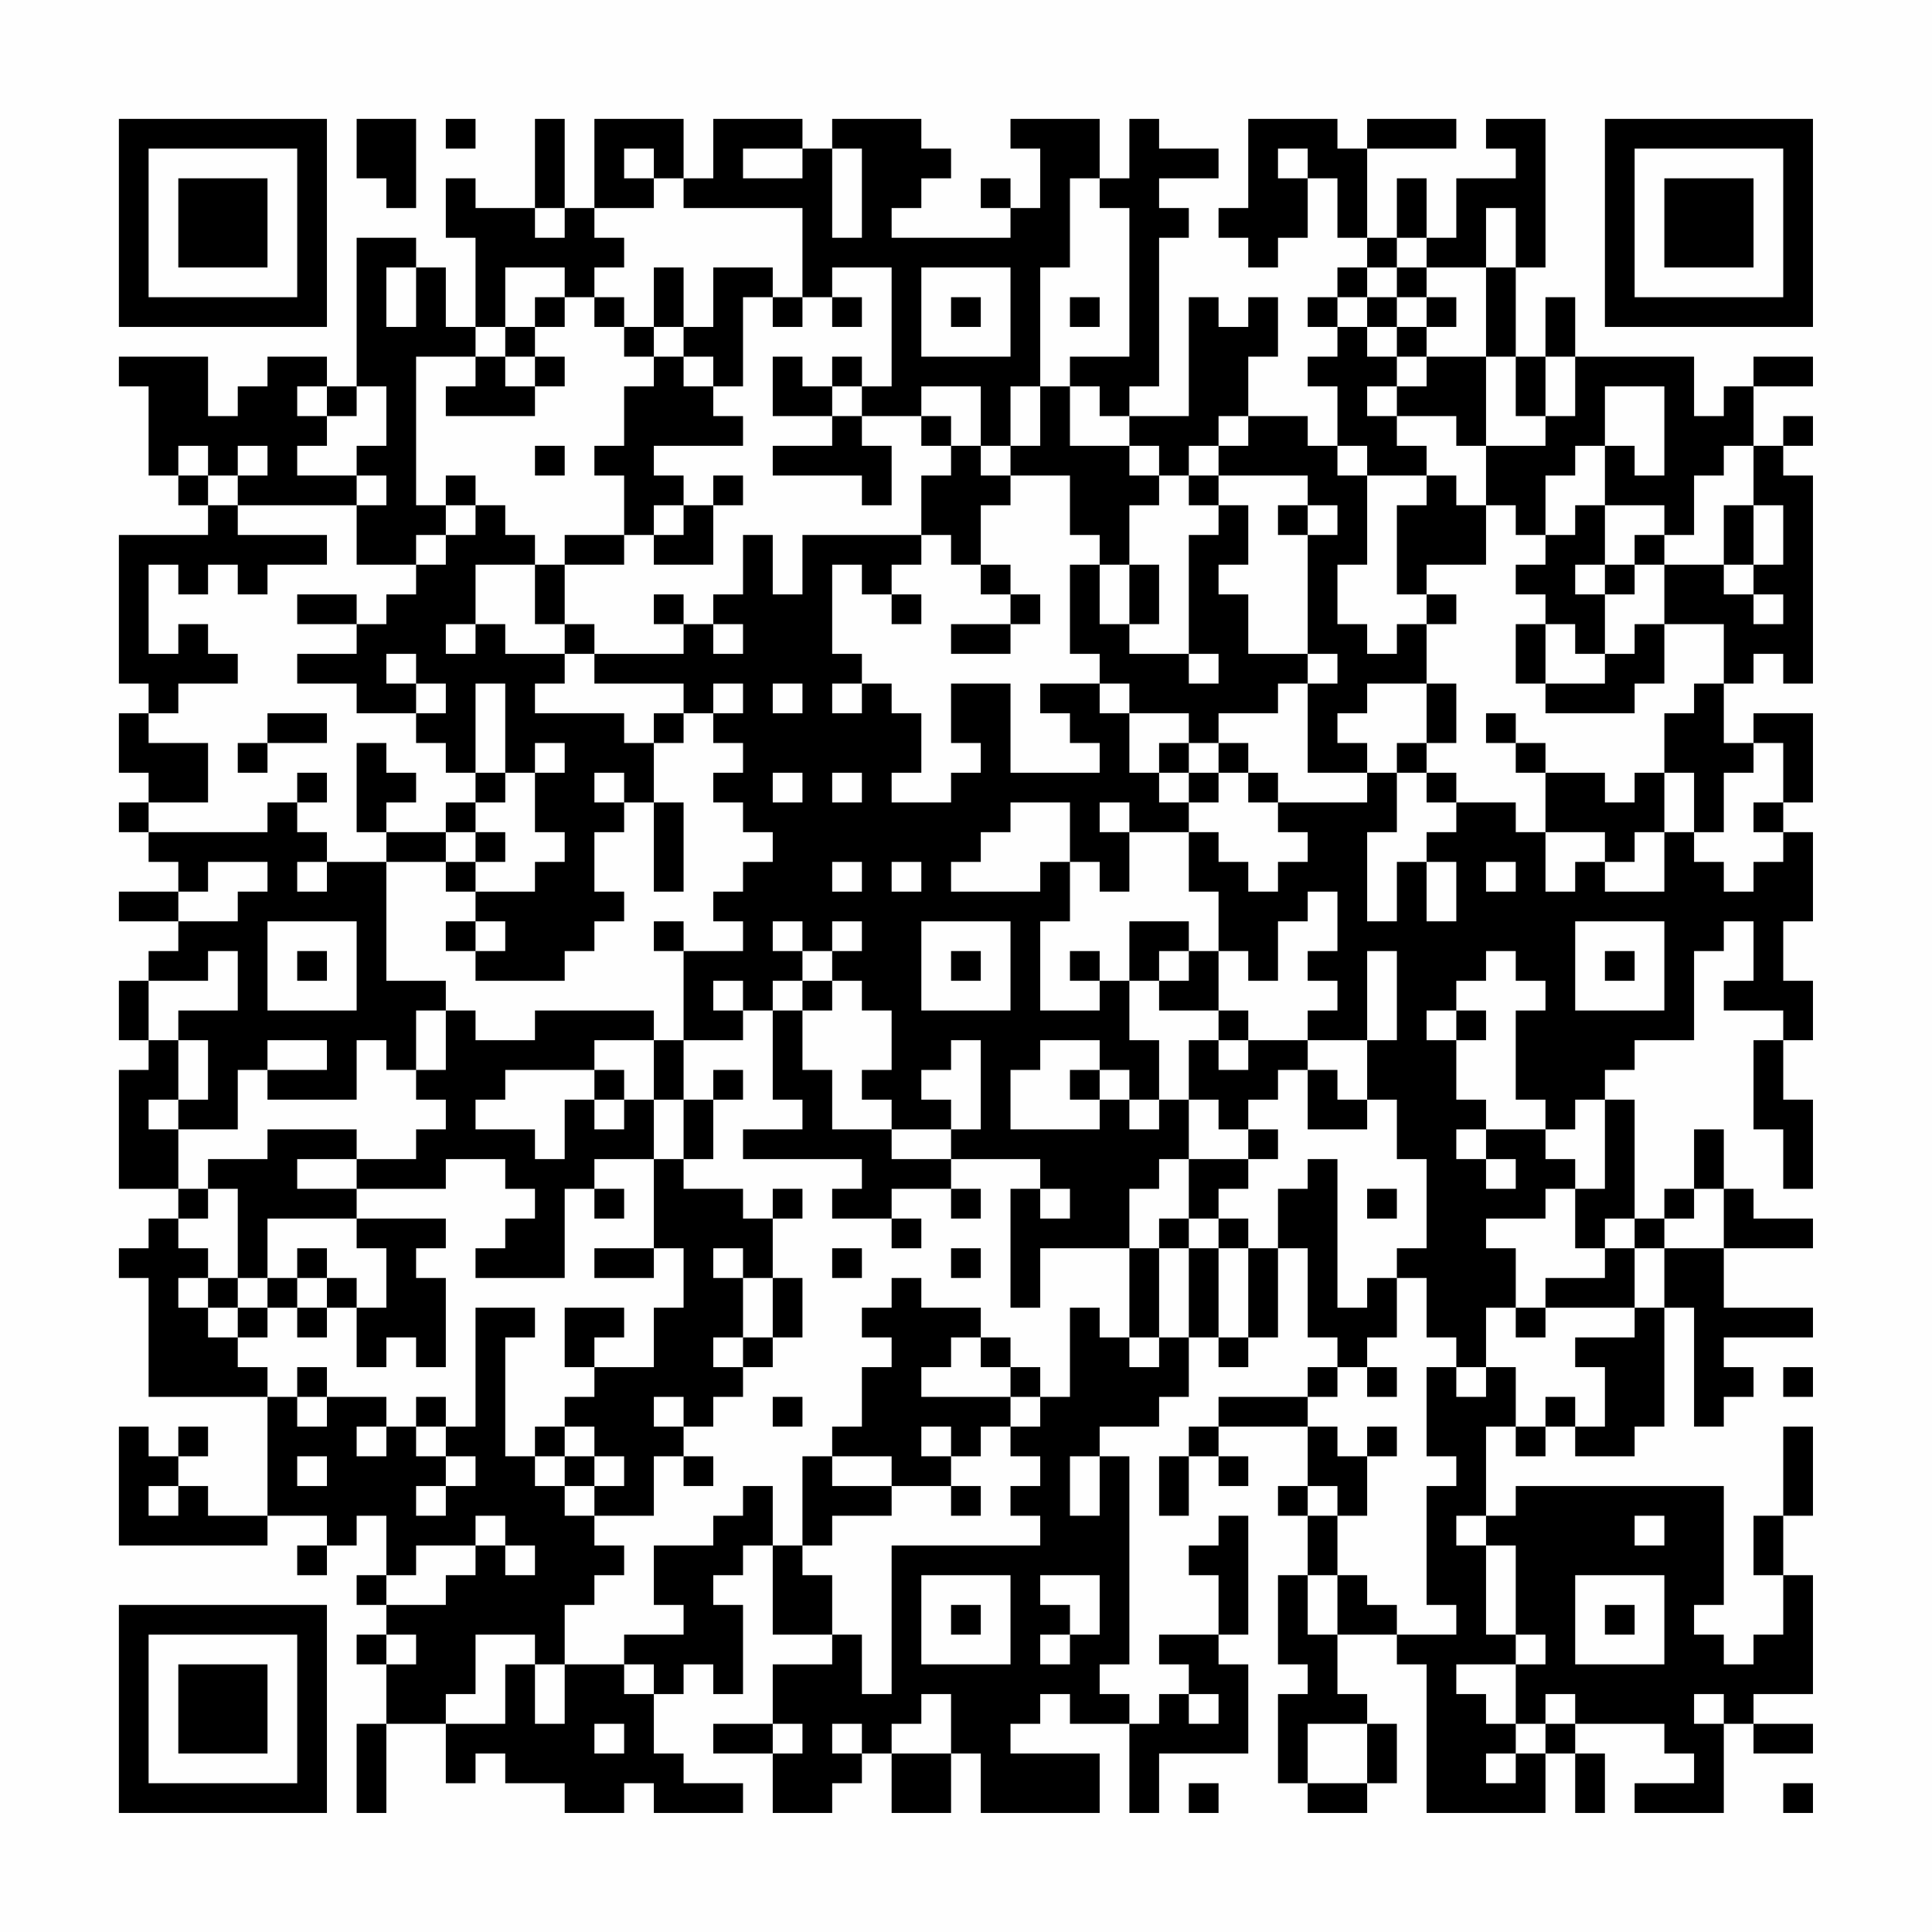 <?xml version="1.0" encoding="UTF-8"?>
<svg xmlns="http://www.w3.org/2000/svg" version="1.1" width="300" height="300" viewBox="0 0 300 300"><rect x="0" y="0" width="300" height="300" fill="#fefefe"/><g transform="scale(4.615)"><g transform="translate(4,4)"><path fill-rule="evenodd" d="M8 0L8 2L9 2L9 3L10 3L10 0ZM11 0L11 1L12 1L12 0ZM14 0L14 3L12 3L12 2L11 2L11 4L12 4L12 7L11 7L11 5L10 5L10 4L8 4L8 9L7 9L7 8L5 8L5 9L4 9L4 10L3 10L3 8L0 8L0 9L1 9L1 12L2 12L2 13L3 13L3 14L0 14L0 19L1 19L1 20L0 20L0 22L1 22L1 23L0 23L0 24L1 24L1 25L2 25L2 26L0 26L0 27L2 27L2 28L1 28L1 29L0 29L0 31L1 31L1 32L0 32L0 36L2 36L2 37L1 37L1 38L0 38L0 39L1 39L1 43L5 43L5 47L3 47L3 46L2 46L2 45L3 45L3 44L2 44L2 45L1 45L1 44L0 44L0 48L5 48L5 47L7 47L7 48L6 48L6 49L7 49L7 48L8 48L8 47L9 47L9 49L8 49L8 50L9 50L9 51L8 51L8 52L9 52L9 54L8 54L8 57L9 57L9 54L11 54L11 56L12 56L12 55L13 55L13 56L15 56L15 57L17 57L17 56L18 56L18 57L21 57L21 56L19 56L19 55L18 55L18 53L19 53L19 52L20 52L20 53L21 53L21 50L20 50L20 49L21 49L21 48L22 48L22 51L24 51L24 52L22 52L22 54L20 54L20 55L22 55L22 57L24 57L24 56L25 56L25 55L26 55L26 57L28 57L28 55L29 55L29 57L33 57L33 55L30 55L30 54L31 54L31 53L32 53L32 54L34 54L34 57L35 57L35 55L38 55L38 52L37 52L37 51L38 51L38 47L37 47L37 48L36 48L36 49L37 49L37 51L35 51L35 52L36 52L36 53L35 53L35 54L34 54L34 53L33 53L33 52L34 52L34 45L33 45L33 44L35 44L35 43L36 43L36 41L37 41L37 42L38 42L38 41L39 41L39 38L40 38L40 41L41 41L41 42L40 42L40 43L37 43L37 44L36 44L36 45L35 45L35 47L36 47L36 45L37 45L37 46L38 46L38 45L37 45L37 44L40 44L40 46L39 46L39 47L40 47L40 49L39 49L39 52L40 52L40 53L39 53L39 56L40 56L40 57L42 57L42 56L43 56L43 54L42 54L42 53L41 53L41 51L43 51L43 52L44 52L44 57L48 57L48 55L49 55L49 57L50 57L50 55L49 55L49 54L52 54L52 55L53 55L53 56L51 56L51 57L54 57L54 54L55 54L55 55L57 55L57 54L55 54L55 53L57 53L57 49L56 49L56 47L57 47L57 44L56 44L56 47L55 47L55 49L56 49L56 51L55 51L55 52L54 52L54 51L53 51L53 50L54 50L54 46L47 46L47 47L46 47L46 44L47 44L47 45L48 45L48 44L49 44L49 45L51 45L51 44L52 44L52 40L53 40L53 44L54 44L54 43L55 43L55 42L54 42L54 41L57 41L57 40L54 40L54 38L57 38L57 37L55 37L55 36L54 36L54 34L53 34L53 36L52 36L52 37L51 37L51 33L50 33L50 32L51 32L51 31L53 31L53 28L54 28L54 27L55 27L55 29L54 29L54 30L56 30L56 31L55 31L55 34L56 34L56 36L57 36L57 33L56 33L56 31L57 31L57 29L56 29L56 27L57 27L57 24L56 24L56 23L57 23L57 20L55 20L55 21L54 21L54 19L55 19L55 18L56 18L56 19L57 19L57 12L56 12L56 11L57 11L57 10L56 10L56 11L55 11L55 9L57 9L57 8L55 8L55 9L54 9L54 10L53 10L53 8L49 8L49 6L48 6L48 8L47 8L47 5L48 5L48 0L46 0L46 1L47 1L47 2L45 2L45 4L44 4L44 2L43 2L43 4L42 4L42 1L45 1L45 0L42 0L42 1L41 1L41 0L38 0L38 3L37 3L37 4L38 4L38 5L39 5L39 4L40 4L40 2L41 2L41 4L42 4L42 5L41 5L41 6L40 6L40 7L41 7L41 8L40 8L40 9L41 9L41 11L40 11L40 10L38 10L38 8L39 8L39 6L38 6L38 7L37 7L37 6L36 6L36 10L34 10L34 9L35 9L35 4L36 4L36 3L35 3L35 2L37 2L37 1L35 1L35 0L34 0L34 2L33 2L33 0L30 0L30 1L31 1L31 3L30 3L30 2L29 2L29 3L30 3L30 4L26 4L26 3L27 3L27 2L28 2L28 1L27 1L27 0L24 0L24 1L23 1L23 0L20 0L20 2L19 2L19 0L16 0L16 3L15 3L15 0ZM17 1L17 2L18 2L18 3L16 3L16 4L17 4L17 5L16 5L16 6L15 6L15 5L13 5L13 7L12 7L12 8L10 8L10 13L11 13L11 14L10 14L10 15L8 15L8 13L9 13L9 12L8 12L8 11L9 11L9 9L8 9L8 10L7 10L7 9L6 9L6 10L7 10L7 11L6 11L6 12L8 12L8 13L4 13L4 12L5 12L5 11L4 11L4 12L3 12L3 11L2 11L2 12L3 12L3 13L4 13L4 14L7 14L7 15L5 15L5 16L4 16L4 15L3 15L3 16L2 16L2 15L1 15L1 18L2 18L2 17L3 17L3 18L4 18L4 19L2 19L2 20L1 20L1 21L3 21L3 23L1 23L1 24L5 24L5 23L6 23L6 24L7 24L7 25L6 25L6 26L7 26L7 25L9 25L9 29L11 29L11 30L10 30L10 32L9 32L9 31L8 31L8 33L5 33L5 32L7 32L7 31L5 31L5 32L4 32L4 34L2 34L2 33L3 33L3 31L2 31L2 30L4 30L4 28L3 28L3 29L1 29L1 31L2 31L2 33L1 33L1 34L2 34L2 36L3 36L3 37L2 37L2 38L3 38L3 39L2 39L2 40L3 40L3 41L4 41L4 42L5 42L5 43L6 43L6 44L7 44L7 43L9 43L9 44L8 44L8 45L9 45L9 44L10 44L10 45L11 45L11 46L10 46L10 47L11 47L11 46L12 46L12 45L11 45L11 44L12 44L12 40L14 40L14 41L13 41L13 45L14 45L14 46L15 46L15 47L16 47L16 48L17 48L17 49L16 49L16 50L15 50L15 52L14 52L14 51L12 51L12 53L11 53L11 54L13 54L13 52L14 52L14 54L15 54L15 52L17 52L17 53L18 53L18 52L17 52L17 51L19 51L19 50L18 50L18 48L20 48L20 47L21 47L21 46L22 46L22 48L23 48L23 49L24 49L24 51L25 51L25 53L26 53L26 48L31 48L31 47L30 47L30 46L31 46L31 45L30 45L30 44L31 44L31 43L32 43L32 40L33 40L33 41L34 41L34 42L35 42L35 41L36 41L36 38L37 38L37 41L38 41L38 38L39 38L39 36L40 36L40 35L41 35L41 40L42 40L42 39L43 39L43 41L42 41L42 42L41 42L41 43L40 43L40 44L41 44L41 45L42 45L42 47L41 47L41 46L40 46L40 47L41 47L41 49L40 49L40 51L41 51L41 49L42 49L42 50L43 50L43 51L45 51L45 50L44 50L44 46L45 46L45 45L44 45L44 42L45 42L45 43L46 43L46 42L47 42L47 44L48 44L48 43L49 43L49 44L50 44L50 42L49 42L49 41L51 41L51 40L52 40L52 38L54 38L54 36L53 36L53 37L52 37L52 38L51 38L51 37L50 37L50 38L49 38L49 36L50 36L50 33L49 33L49 34L48 34L48 33L47 33L47 30L48 30L48 29L47 29L47 28L46 28L46 29L45 29L45 30L44 30L44 31L45 31L45 33L46 33L46 34L45 34L45 35L46 35L46 36L47 36L47 35L46 35L46 34L48 34L48 35L49 35L49 36L48 36L48 37L46 37L46 38L47 38L47 40L46 40L46 42L45 42L45 41L44 41L44 39L43 39L43 38L44 38L44 35L43 35L43 33L42 33L42 31L43 31L43 28L42 28L42 31L40 31L40 30L41 30L41 29L40 29L40 28L41 28L41 26L40 26L40 27L39 27L39 29L38 29L38 28L37 28L37 26L36 26L36 24L37 24L37 25L38 25L38 26L39 26L39 25L40 25L40 24L39 24L39 23L42 23L42 22L43 22L43 24L42 24L42 27L43 27L43 25L44 25L44 27L45 27L45 25L44 25L44 24L45 24L45 23L47 23L47 24L48 24L48 26L49 26L49 25L50 25L50 26L52 26L52 24L53 24L53 25L54 25L54 26L55 26L55 25L56 25L56 24L55 24L55 23L56 23L56 21L55 21L55 22L54 22L54 24L53 24L53 22L52 22L52 20L53 20L53 19L54 19L54 17L52 17L52 15L54 15L54 16L55 16L55 17L56 17L56 16L55 16L55 15L56 15L56 13L55 13L55 11L54 11L54 12L53 12L53 14L52 14L52 13L50 13L50 11L51 11L51 12L52 12L52 9L50 9L50 11L49 11L49 12L48 12L48 14L47 14L47 13L46 13L46 11L48 11L48 10L49 10L49 8L48 8L48 10L47 10L47 8L46 8L46 5L47 5L47 3L46 3L46 5L44 5L44 4L43 4L43 5L42 5L42 6L41 6L41 7L42 7L42 8L43 8L43 9L42 9L42 10L43 10L43 11L44 11L44 12L42 12L42 11L41 11L41 12L42 12L42 15L41 15L41 17L42 17L42 18L43 18L43 17L44 17L44 19L42 19L42 20L41 20L41 21L42 21L42 22L40 22L40 19L41 19L41 18L40 18L40 14L41 14L41 13L40 13L40 12L37 12L37 11L38 11L38 10L37 10L37 11L36 11L36 12L35 12L35 11L34 11L34 10L33 10L33 9L32 9L32 8L34 8L34 3L33 3L33 2L32 2L32 5L31 5L31 9L30 9L30 11L29 11L29 9L27 9L27 10L25 10L25 9L26 9L26 5L24 5L24 6L23 6L23 3L19 3L19 2L18 2L18 1ZM21 1L21 2L23 2L23 1ZM24 1L24 4L25 4L25 1ZM39 1L39 2L40 2L40 1ZM14 3L14 4L15 4L15 3ZM9 5L9 7L10 7L10 5ZM18 5L18 7L17 7L17 6L16 6L16 7L17 7L17 8L18 8L18 9L17 9L17 11L16 11L16 12L17 12L17 14L15 14L15 15L14 15L14 14L13 14L13 13L12 13L12 12L11 12L11 13L12 13L12 14L11 14L11 15L10 15L10 16L9 16L9 17L8 17L8 16L6 16L6 17L8 17L8 18L6 18L6 19L8 19L8 20L10 20L10 21L11 21L11 22L12 22L12 23L11 23L11 24L9 24L9 23L10 23L10 22L9 22L9 21L8 21L8 24L9 24L9 25L11 25L11 26L12 26L12 27L11 27L11 28L12 28L12 29L15 29L15 28L16 28L16 27L17 27L17 26L16 26L16 24L17 24L17 23L18 23L18 26L19 26L19 23L18 23L18 21L19 21L19 20L20 20L20 21L21 21L21 22L20 22L20 23L21 23L21 24L22 24L22 25L21 25L21 26L20 26L20 27L21 27L21 28L19 28L19 27L18 27L18 28L19 28L19 31L18 31L18 30L14 30L14 31L12 31L12 30L11 30L11 32L10 32L10 33L11 33L11 34L10 34L10 35L8 35L8 34L5 34L5 35L3 35L3 36L4 36L4 39L3 39L3 40L4 40L4 41L5 41L5 40L6 40L6 41L7 41L7 40L8 40L8 42L9 42L9 41L10 41L10 42L11 42L11 39L10 39L10 38L11 38L11 37L8 37L8 36L11 36L11 35L13 35L13 36L14 36L14 37L13 37L13 38L12 38L12 39L15 39L15 36L16 36L16 37L17 37L17 36L16 36L16 35L18 35L18 38L16 38L16 39L18 39L18 38L19 38L19 40L18 40L18 42L16 42L16 41L17 41L17 40L15 40L15 42L16 42L16 43L15 43L15 44L14 44L14 45L15 45L15 46L16 46L16 47L18 47L18 45L19 45L19 46L20 46L20 45L19 45L19 44L20 44L20 43L21 43L21 42L22 42L22 41L23 41L23 39L22 39L22 37L23 37L23 36L22 36L22 37L21 37L21 36L19 36L19 35L20 35L20 33L21 33L21 32L20 32L20 33L19 33L19 31L21 31L21 30L22 30L22 33L23 33L23 34L21 34L21 35L25 35L25 36L24 36L24 37L26 37L26 38L27 38L27 37L26 37L26 36L28 36L28 37L29 37L29 36L28 36L28 35L31 35L31 36L30 36L30 40L31 40L31 38L34 38L34 41L35 41L35 38L36 38L36 37L37 37L37 38L38 38L38 37L37 37L37 36L38 36L38 35L39 35L39 34L38 34L38 33L39 33L39 32L40 32L40 34L42 34L42 33L41 33L41 32L40 32L40 31L38 31L38 30L37 30L37 28L36 28L36 27L34 27L34 29L33 29L33 28L32 28L32 29L33 29L33 30L31 30L31 27L32 27L32 25L33 25L33 26L34 26L34 24L36 24L36 23L37 23L37 22L38 22L38 23L39 23L39 22L38 22L38 21L37 21L37 20L39 20L39 19L40 19L40 18L38 18L38 16L37 16L37 15L38 15L38 13L37 13L37 12L36 12L36 13L37 13L37 14L36 14L36 18L34 18L34 17L35 17L35 15L34 15L34 13L35 13L35 12L34 12L34 11L32 11L32 9L31 9L31 11L30 11L30 12L29 12L29 11L28 11L28 10L27 10L27 11L28 11L28 12L27 12L27 14L23 14L23 16L22 16L22 14L21 14L21 16L20 16L20 17L19 17L19 16L18 16L18 17L19 17L19 18L16 18L16 17L15 17L15 15L17 15L17 14L18 14L18 15L20 15L20 13L21 13L21 12L20 12L20 13L19 13L19 12L18 12L18 11L21 11L21 10L20 10L20 9L21 9L21 6L22 6L22 7L23 7L23 6L22 6L22 5L20 5L20 7L19 7L19 5ZM27 5L27 8L30 8L30 5ZM43 5L43 6L42 6L42 7L43 7L43 8L44 8L44 9L43 9L43 10L45 10L45 11L46 11L46 8L44 8L44 7L45 7L45 6L44 6L44 5ZM14 6L14 7L13 7L13 8L12 8L12 9L11 9L11 10L14 10L14 9L15 9L15 8L14 8L14 7L15 7L15 6ZM24 6L24 7L25 7L25 6ZM28 6L28 7L29 7L29 6ZM32 6L32 7L33 7L33 6ZM43 6L43 7L44 7L44 6ZM18 7L18 8L19 8L19 9L20 9L20 8L19 8L19 7ZM13 8L13 9L14 9L14 8ZM22 8L22 10L24 10L24 11L22 11L22 12L25 12L25 13L26 13L26 11L25 11L25 10L24 10L24 9L25 9L25 8L24 8L24 9L23 9L23 8ZM14 11L14 12L15 12L15 11ZM30 12L30 13L29 13L29 15L28 15L28 14L27 14L27 15L26 15L26 16L25 16L25 15L24 15L24 18L25 18L25 19L24 19L24 20L25 20L25 19L26 19L26 20L27 20L27 22L26 22L26 23L28 23L28 22L29 22L29 21L28 21L28 19L30 19L30 22L33 22L33 21L32 21L32 20L31 20L31 19L33 19L33 20L34 20L34 22L35 22L35 23L36 23L36 22L37 22L37 21L36 21L36 20L34 20L34 19L33 19L33 18L32 18L32 15L33 15L33 17L34 17L34 15L33 15L33 14L32 14L32 12ZM44 12L44 13L43 13L43 16L44 16L44 17L45 17L45 16L44 16L44 15L46 15L46 13L45 13L45 12ZM18 13L18 14L19 14L19 13ZM39 13L39 14L40 14L40 13ZM49 13L49 14L48 14L48 15L47 15L47 16L48 16L48 17L47 17L47 19L48 19L48 20L51 20L51 19L52 19L52 17L51 17L51 18L50 18L50 16L51 16L51 15L52 15L52 14L51 14L51 15L50 15L50 13ZM54 13L54 15L55 15L55 13ZM12 15L12 17L11 17L11 18L12 18L12 17L13 17L13 18L15 18L15 19L14 19L14 20L17 20L17 21L18 21L18 20L19 20L19 19L16 19L16 18L15 18L15 17L14 17L14 15ZM29 15L29 16L30 16L30 17L28 17L28 18L30 18L30 17L31 17L31 16L30 16L30 15ZM49 15L49 16L50 16L50 15ZM26 16L26 17L27 17L27 16ZM20 17L20 18L21 18L21 17ZM48 17L48 19L50 19L50 18L49 18L49 17ZM9 18L9 19L10 19L10 20L11 20L11 19L10 19L10 18ZM36 18L36 19L37 19L37 18ZM12 19L12 22L13 22L13 23L12 23L12 24L11 24L11 25L12 25L12 26L14 26L14 25L15 25L15 24L14 24L14 22L15 22L15 21L14 21L14 22L13 22L13 19ZM20 19L20 20L21 20L21 19ZM22 19L22 20L23 20L23 19ZM44 19L44 21L43 21L43 22L44 22L44 23L45 23L45 22L44 22L44 21L45 21L45 19ZM5 20L5 21L4 21L4 22L5 22L5 21L7 21L7 20ZM46 20L46 21L47 21L47 22L48 22L48 24L50 24L50 25L51 25L51 24L52 24L52 22L51 22L51 23L50 23L50 22L48 22L48 21L47 21L47 20ZM35 21L35 22L36 22L36 21ZM6 22L6 23L7 23L7 22ZM16 22L16 23L17 23L17 22ZM22 22L22 23L23 23L23 22ZM24 22L24 23L25 23L25 22ZM30 23L30 24L29 24L29 25L28 25L28 26L31 26L31 25L32 25L32 23ZM33 23L33 24L34 24L34 23ZM12 24L12 25L13 25L13 24ZM3 25L3 26L2 26L2 27L4 27L4 26L5 26L5 25ZM24 25L24 26L25 26L25 25ZM26 25L26 26L27 26L27 25ZM46 25L46 26L47 26L47 25ZM5 27L5 30L8 30L8 27ZM12 27L12 28L13 28L13 27ZM22 27L22 28L23 28L23 29L22 29L22 30L23 30L23 32L24 32L24 34L26 34L26 35L28 35L28 34L29 34L29 31L28 31L28 32L27 32L27 33L28 33L28 34L26 34L26 33L25 33L25 32L26 32L26 30L25 30L25 29L24 29L24 28L25 28L25 27L24 27L24 28L23 28L23 27ZM27 27L27 30L30 30L30 27ZM49 27L49 30L52 30L52 27ZM6 28L6 29L7 29L7 28ZM28 28L28 29L29 29L29 28ZM35 28L35 29L34 29L34 31L35 31L35 33L34 33L34 32L33 32L33 31L31 31L31 32L30 32L30 34L33 34L33 33L34 33L34 34L35 34L35 33L36 33L36 35L35 35L35 36L34 36L34 38L35 38L35 37L36 37L36 35L38 35L38 34L37 34L37 33L36 33L36 31L37 31L37 32L38 32L38 31L37 31L37 30L35 30L35 29L36 29L36 28ZM50 28L50 29L51 29L51 28ZM20 29L20 30L21 30L21 29ZM23 29L23 30L24 30L24 29ZM45 30L45 31L46 31L46 30ZM16 31L16 32L13 32L13 33L12 33L12 34L14 34L14 35L15 35L15 33L16 33L16 34L17 34L17 33L18 33L18 35L19 35L19 33L18 33L18 31ZM16 32L16 33L17 33L17 32ZM32 32L32 33L33 33L33 32ZM6 35L6 36L8 36L8 35ZM31 36L31 37L32 37L32 36ZM42 36L42 37L43 37L43 36ZM5 37L5 39L4 39L4 40L5 40L5 39L6 39L6 40L7 40L7 39L8 39L8 40L9 40L9 38L8 38L8 37ZM6 38L6 39L7 39L7 38ZM20 38L20 39L21 39L21 41L20 41L20 42L21 42L21 41L22 41L22 39L21 39L21 38ZM24 38L24 39L25 39L25 38ZM28 38L28 39L29 39L29 38ZM50 38L50 39L48 39L48 40L47 40L47 41L48 41L48 40L51 40L51 38ZM26 39L26 40L25 40L25 41L26 41L26 42L25 42L25 44L24 44L24 45L23 45L23 48L24 48L24 47L26 47L26 46L28 46L28 47L29 47L29 46L28 46L28 45L29 45L29 44L30 44L30 43L31 43L31 42L30 42L30 41L29 41L29 40L27 40L27 39ZM28 41L28 42L27 42L27 43L30 43L30 42L29 42L29 41ZM6 42L6 43L7 43L7 42ZM42 42L42 43L43 43L43 42ZM56 42L56 43L57 43L57 42ZM10 43L10 44L11 44L11 43ZM18 43L18 44L19 44L19 43ZM22 43L22 44L23 44L23 43ZM15 44L15 45L16 45L16 46L17 46L17 45L16 45L16 44ZM27 44L27 45L28 45L28 44ZM42 44L42 45L43 45L43 44ZM6 45L6 46L7 46L7 45ZM24 45L24 46L26 46L26 45ZM32 45L32 47L33 47L33 45ZM1 46L1 47L2 47L2 46ZM12 47L12 48L10 48L10 49L9 49L9 50L11 50L11 49L12 49L12 48L13 48L13 49L14 49L14 48L13 48L13 47ZM45 47L45 48L46 48L46 51L47 51L47 52L45 52L45 53L46 53L46 54L47 54L47 55L46 55L46 56L47 56L47 55L48 55L48 54L49 54L49 53L48 53L48 54L47 54L47 52L48 52L48 51L47 51L47 48L46 48L46 47ZM51 47L51 48L52 48L52 47ZM27 49L27 52L30 52L30 49ZM31 49L31 50L32 50L32 51L31 51L31 52L32 52L32 51L33 51L33 49ZM49 49L49 52L52 52L52 49ZM28 50L28 51L29 51L29 50ZM50 50L50 51L51 51L51 50ZM9 51L9 52L10 52L10 51ZM27 53L27 54L26 54L26 55L28 55L28 53ZM36 53L36 54L37 54L37 53ZM53 53L53 54L54 54L54 53ZM16 54L16 55L17 55L17 54ZM22 54L22 55L23 55L23 54ZM24 54L24 55L25 55L25 54ZM40 54L40 56L42 56L42 54ZM36 56L36 57L37 57L37 56ZM56 56L56 57L57 57L57 56ZM0 0L0 7L7 7L7 0ZM1 1L1 6L6 6L6 1ZM2 2L2 5L5 5L5 2ZM50 0L50 7L57 7L57 0ZM51 1L51 6L56 6L56 1ZM52 2L52 5L55 5L55 2ZM0 50L0 57L7 57L7 50ZM1 51L1 56L6 56L6 51ZM2 52L2 55L5 55L5 52Z" fill="#000000"/></g></g></svg>
